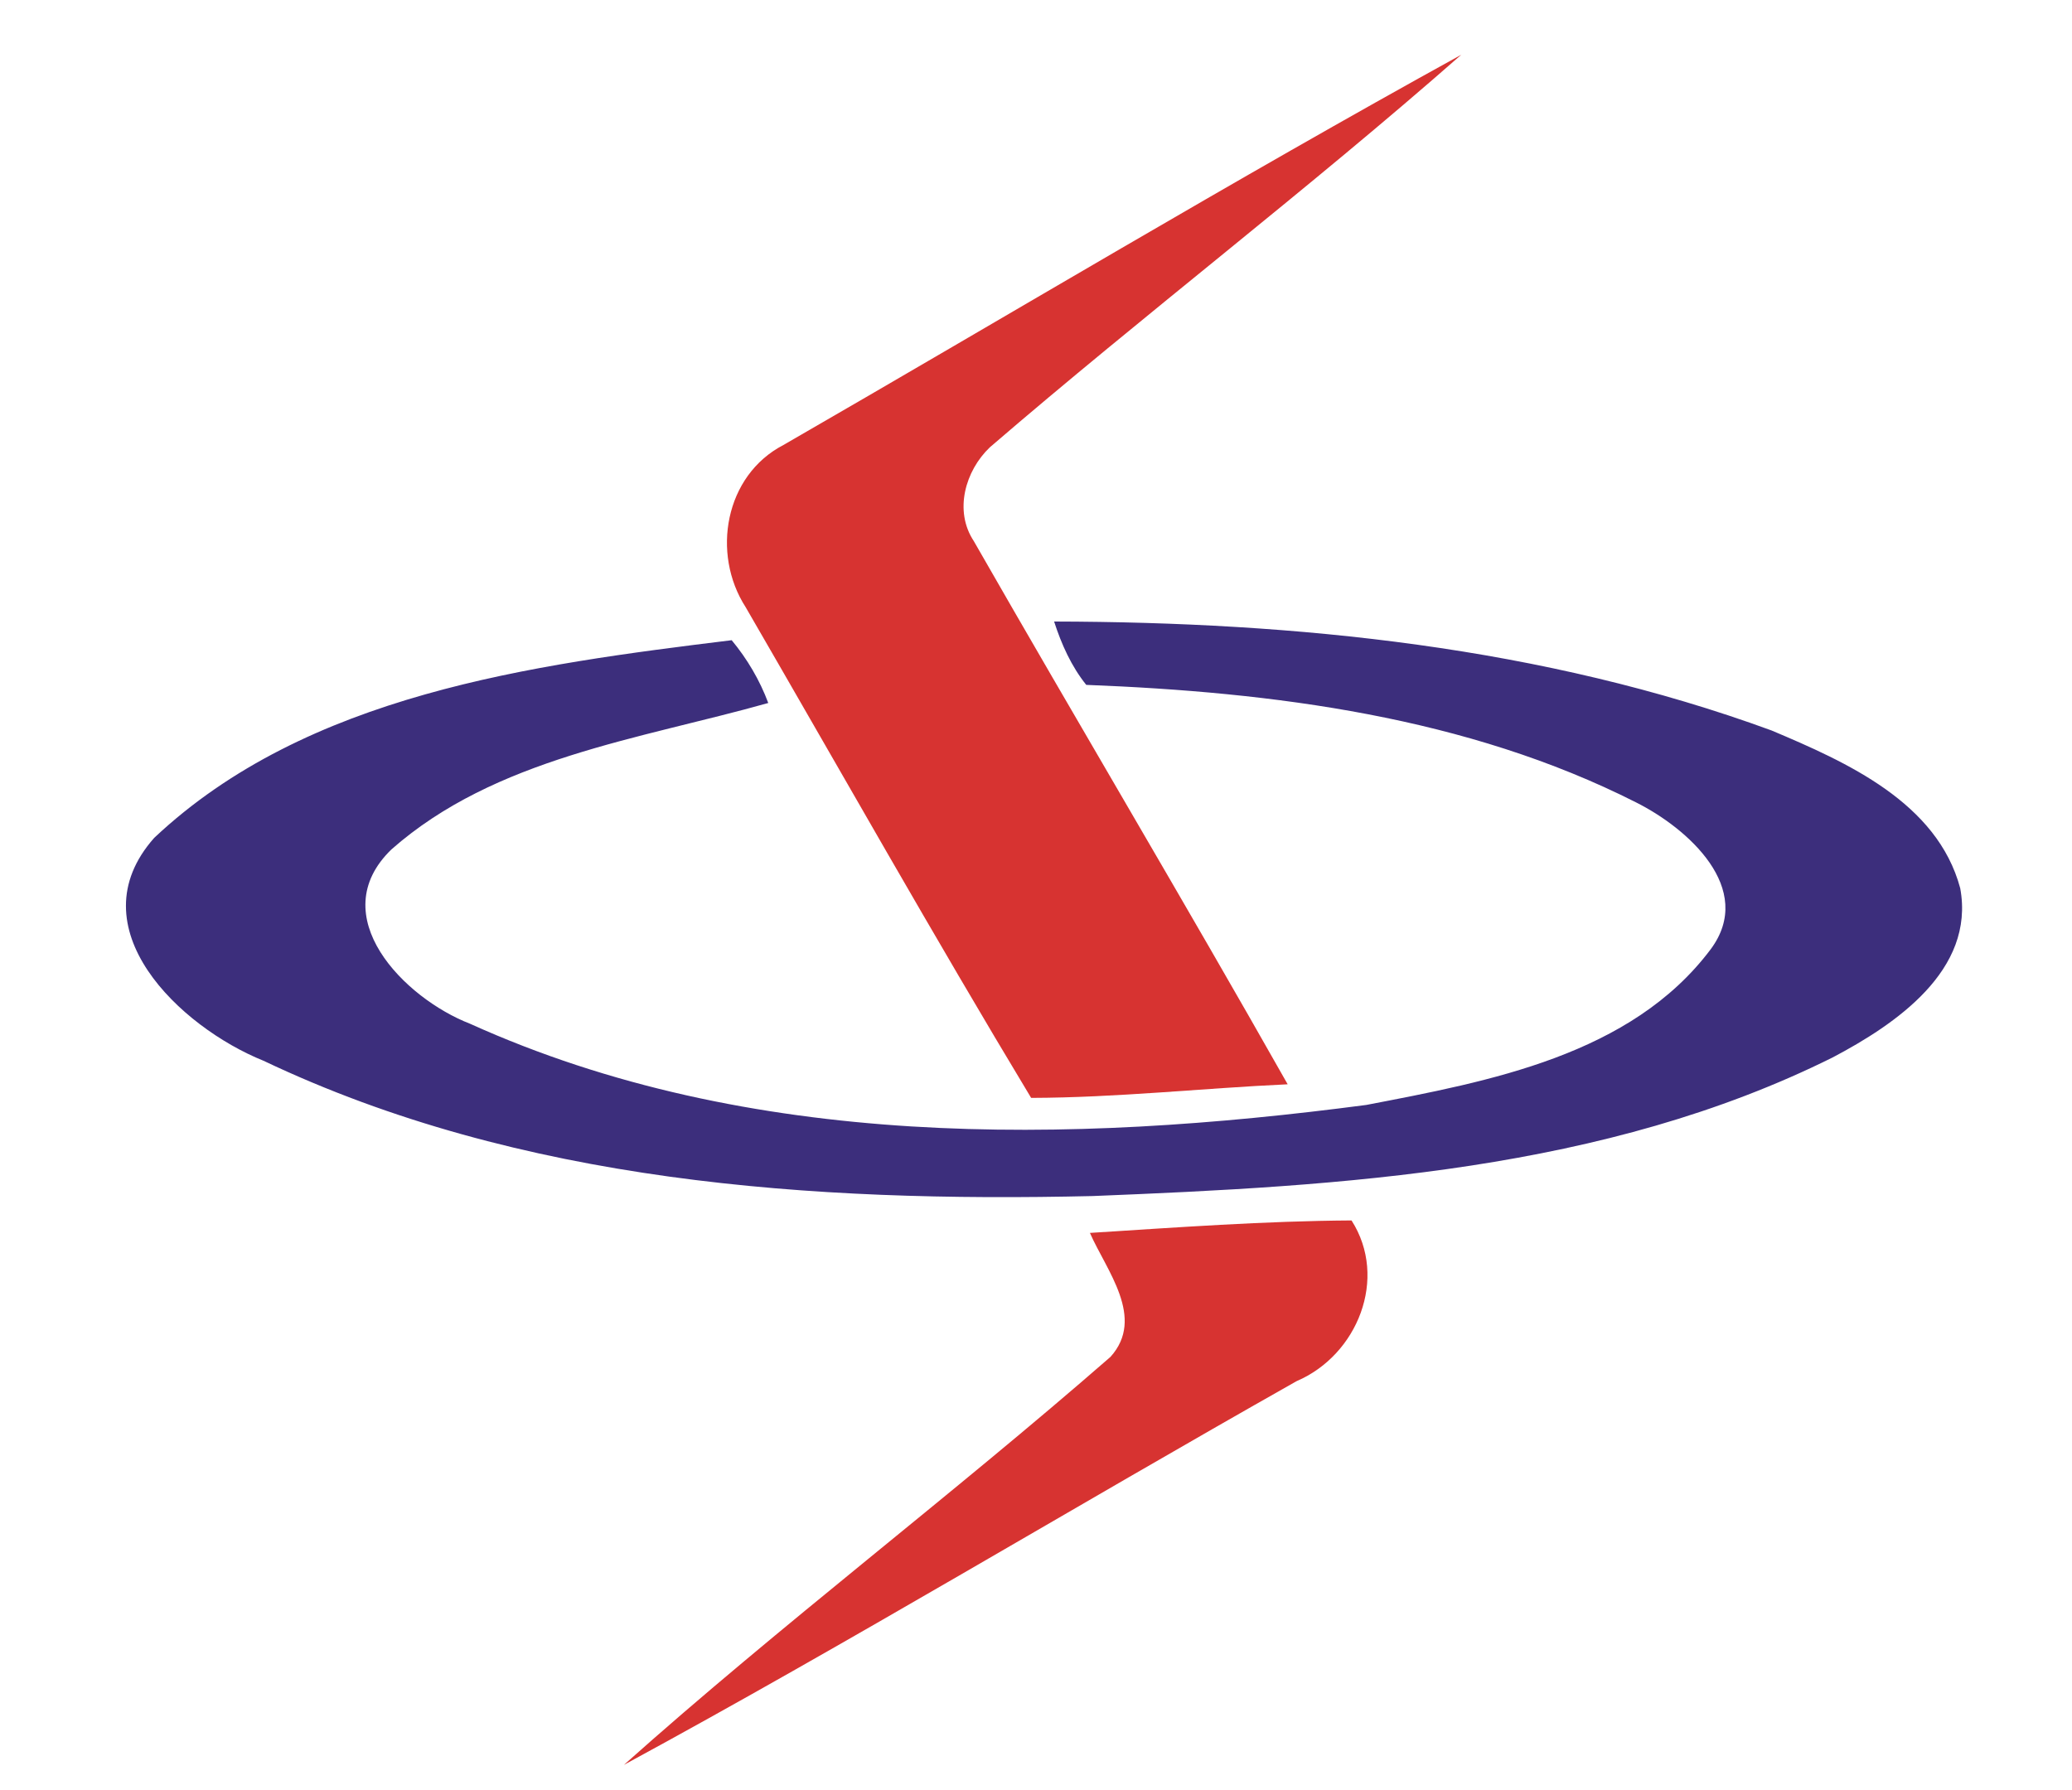 <?xml version="1.0" encoding="UTF-8" ?>
<!DOCTYPE svg PUBLIC "-//W3C//DTD SVG 1.1//EN" "http://www.w3.org/Graphics/SVG/1.1/DTD/svg11.dtd">
<svg width="294pt" height="254pt" viewBox="0 0 294 254" version="1.1" xmlns="http://www.w3.org/2000/svg">
<g id="#ffffffff">
</g>
<g id="#d73331ff">
<path fill="#d73331" opacity="1.00" d=" M 111.16 63.15 C 143.20 44.68 174.96 25.61 207.34 7.77 C 185.57 26.91 162.44 44.54 140.46 63.47 C 136.95 66.81 135.34 72.50 138.17 76.78 C 152.91 102.53 168.10 128.05 182.71 153.87 C 170.58 154.43 158.45 155.77 146.31 155.80 C 132.46 132.82 119.26 109.39 105.80 86.16 C 100.90 78.55 102.85 67.47 111.16 63.15 Z" />
<path fill="#d73331" opacity="1.00" d=" M 154.65 174.96 C 167.00 174.18 179.40 173.27 191.77 173.19 C 197.02 181.39 192.61 192.30 183.99 195.99 C 152.10 214.01 120.70 232.99 88.53 250.45 C 110.92 230.47 134.96 212.28 157.57 192.55 C 162.57 187.01 156.99 180.30 154.65 174.96 Z" />
</g>
<g id="#3c2e7cff">
<path fill="#3c2e7c" opacity="1.00" d=" M 149.57 88.20 C 183.93 88.27 218.93 91.78 251.37 103.66 C 262.01 108.15 274.88 113.87 278.14 126.05 C 280.28 137.69 268.96 145.36 260.04 150.06 C 227.61 166.19 190.58 168.31 155.02 169.73 C 115.25 170.65 73.83 167.85 37.39 150.53 C 25.57 145.77 10.57 131.65 21.88 118.90 C 43.55 98.51 75.44 94.34 103.82 90.85 C 106.02 93.50 107.81 96.53 109.01 99.76 C 90.74 104.91 70.27 107.56 55.54 120.54 C 45.80 129.97 57.36 141.66 66.70 145.28 C 106.34 163.20 151.57 162.37 193.87 156.80 C 211.29 153.45 231.44 149.76 242.74 134.70 C 249.14 126.08 239.42 117.51 232.15 113.87 C 208.14 101.71 180.70 98.22 154.13 97.19 C 152.01 94.55 150.60 91.40 149.57 88.20 Z" />
</g>
</svg>
